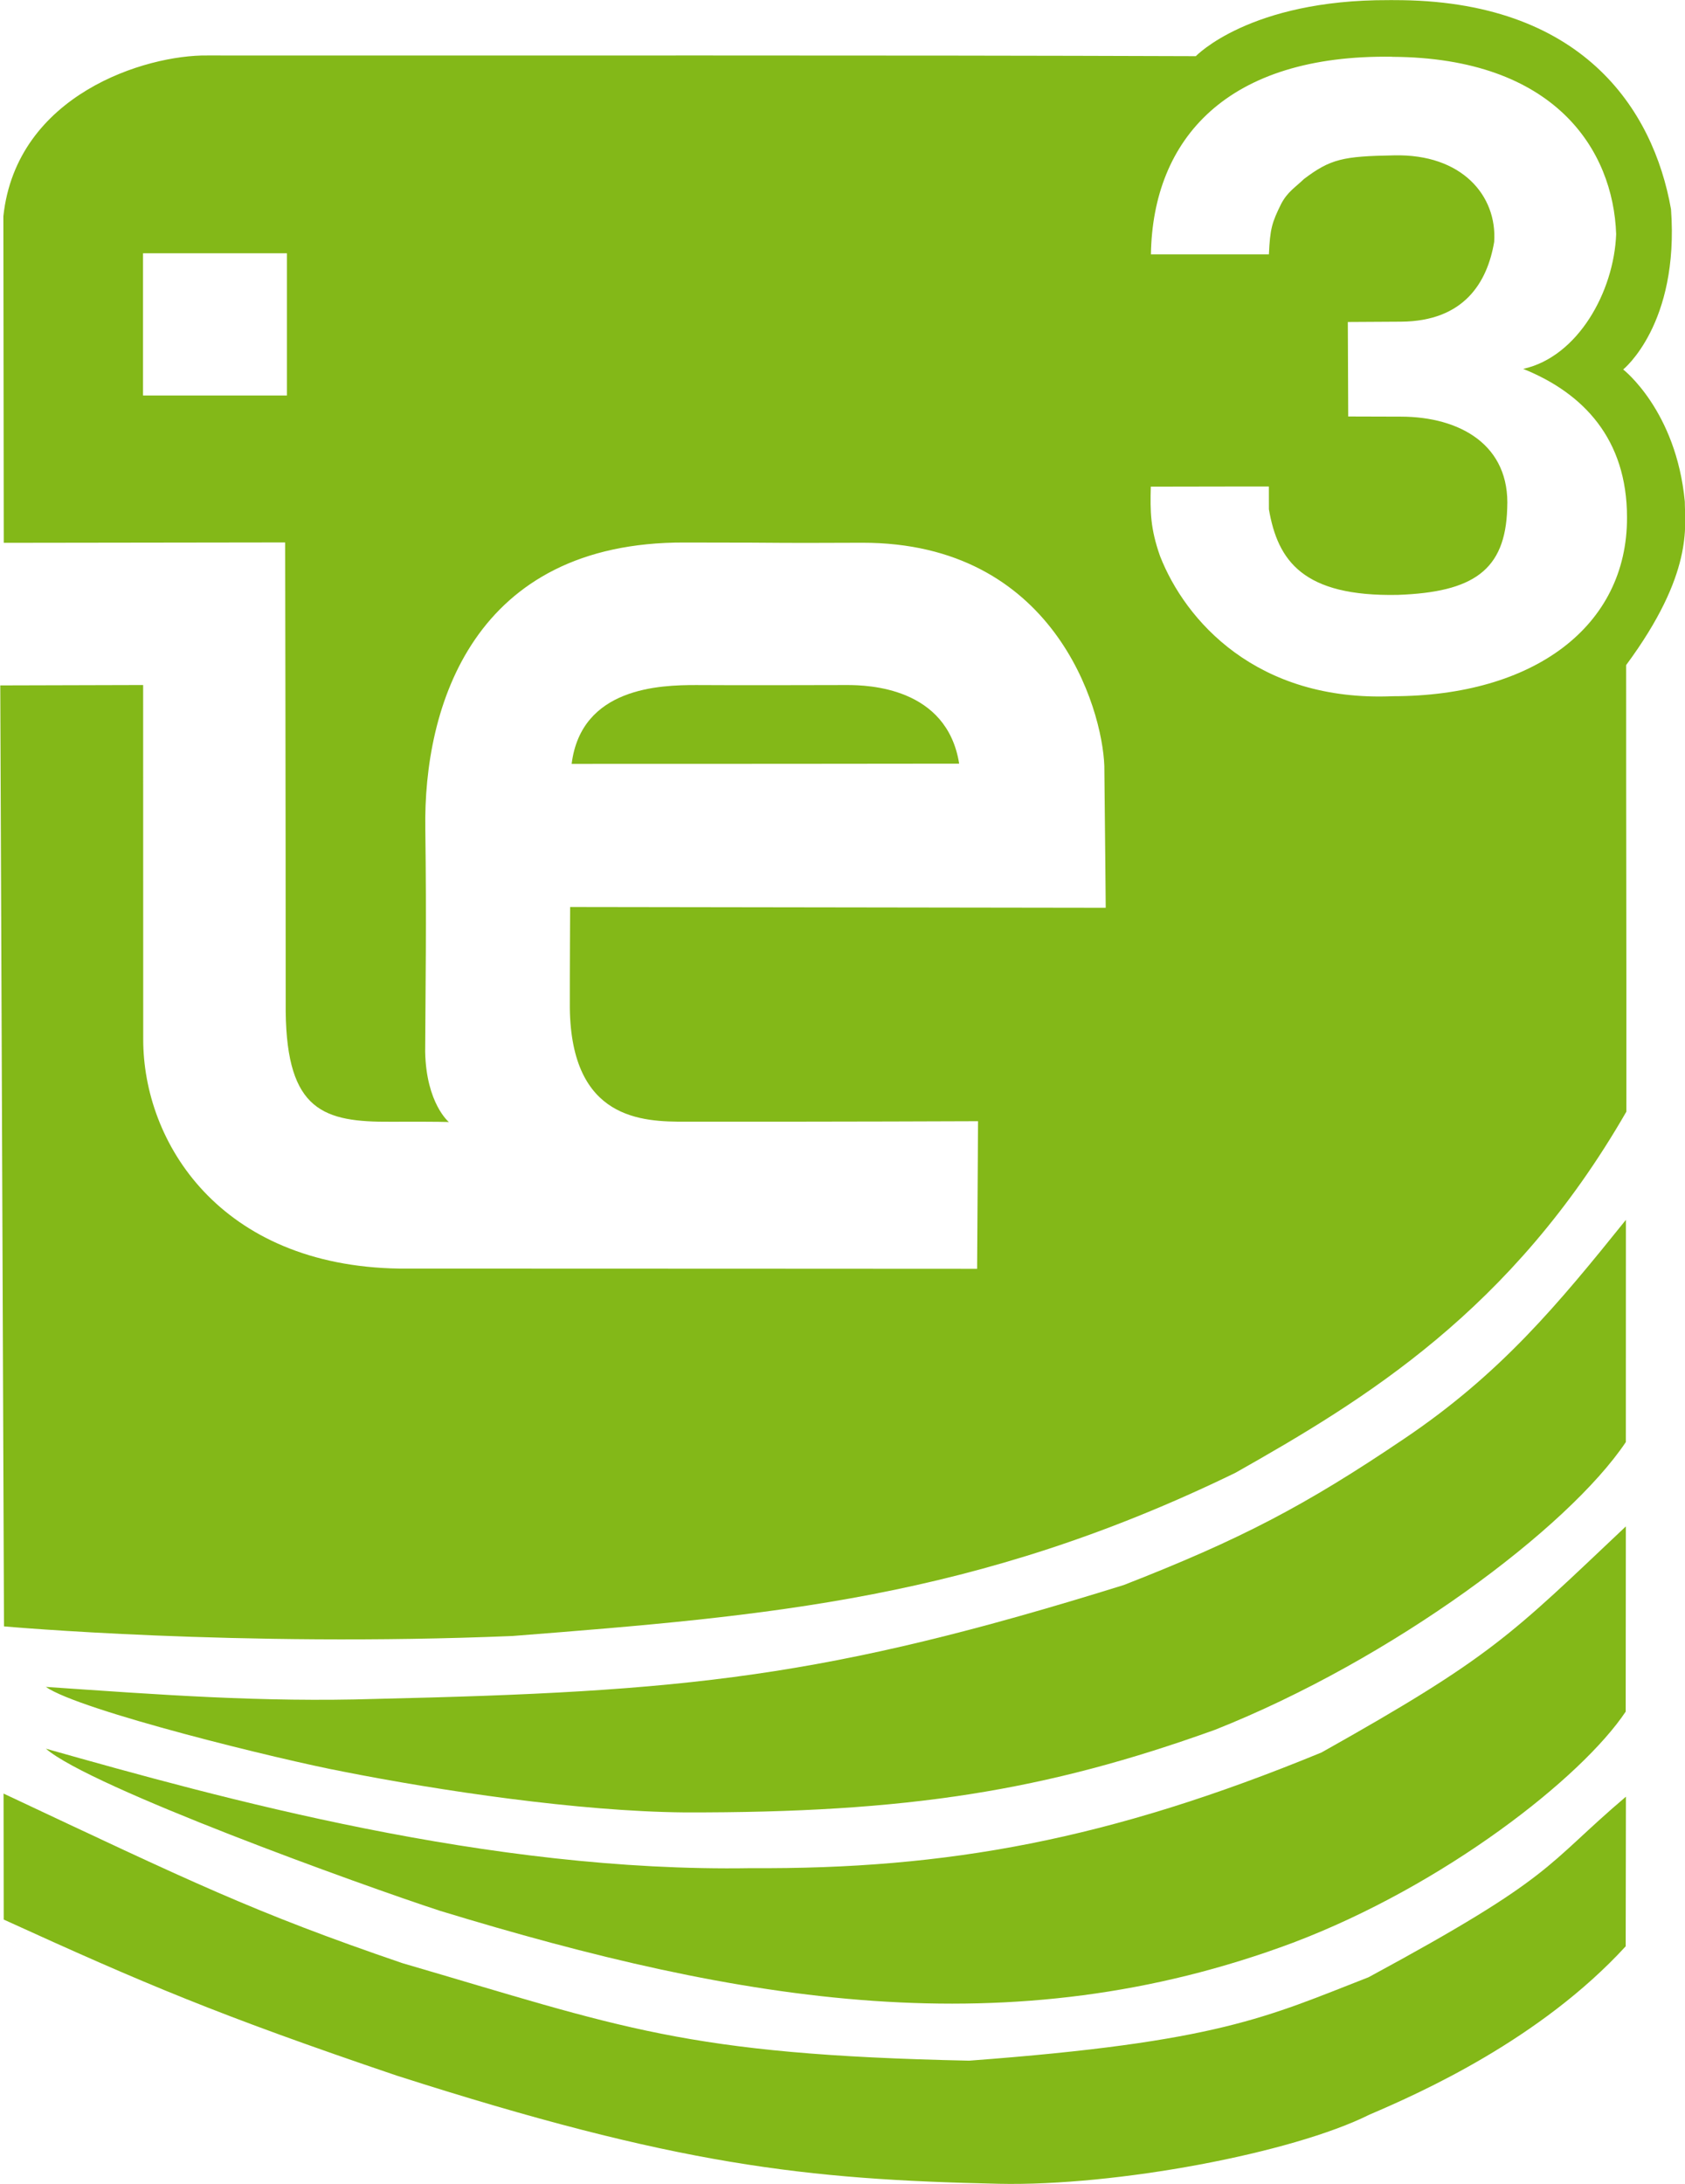 <?xml version="1.0" encoding="UTF-8" standalone="no"?>
<!-- Creator: CorelDRAW -->

<svg
   xml:space="preserve"
   width="21.736mm"
   height="28.169mm"
   style="clip-rule:evenodd;fill-rule:evenodd;image-rendering:optimizeQuality;shape-rendering:geometricPrecision;text-rendering:geometricPrecision"
   viewBox="0 0 21.736 28.169"
   version="1.1"
   id="svg447"
   sodipodi:docname="ie3_logo_korrektur_2023.svg"
   inkscape:version="1.2.2 (b0a8486541, 2022-12-01)"
   xmlns:inkscape="http://www.inkscape.org/namespaces/inkscape"
   xmlns:sodipodi="http://sodipodi.sourceforge.net/DTD/sodipodi-0.dtd"
   xmlns="http://www.w3.org/2000/svg"
   xmlns:svg="http://www.w3.org/2000/svg"
   xmlns:rdf="http://www.w3.org/1999/02/22-rdf-syntax-ns#"
   xmlns:cc="http://creativecommons.org/ns#"
   xmlns:dc="http://purl.org/dc/elements/1.1/"><title
   id="title131">ie3 Logo</title><sodipodi:namedview
   id="namedview449"
   pagecolor="#ffffff"
   bordercolor="#000000"
   borderopacity="0.25"
   inkscape:showpageshadow="2"
   inkscape:pageopacity="0.0"
   inkscape:pagecheckerboard="0"
   inkscape:deskcolor="#d1d1d1"
   inkscape:document-units="mm"
   showgrid="true"
   showguides="false"
   inkscape:zoom="8.0000002"
   inkscape:cx="83.062498"
   inkscape:cy="59.437498"
   inkscape:window-width="2560"
   inkscape:window-height="1376"
   inkscape:window-x="1200"
   inkscape:window-y="27"
   inkscape:window-maximized="1"
   inkscape:current-layer="layer2"><inkscape:grid
     type="xygrid"
     id="grid705"
     originx="-23.467"
     originy="-18.867"
     enabled="false" /></sodipodi:namedview>
 <defs
   id="defs364"><inkscape:path-effect
   effect="powerclip"
   id="path-effect1593"
   is_visible="true"
   lpeversion="1"
   inverse="true"
   flatten="false"
   hide_clip="false"
   message="Füllregel Gerade-Ungerade im &lt;b&gt;Füllung und Kontur&lt;/b&gt;-Dialog verwenden, wenn das Anwenden des Ausschnitts mit nachfolgendem Umwandeln in Pfade kein Ergebnis bringt" /><rect
   x="25.929"
   y="193.535"
   width="65.757"
   height="41.589"
   id="rect1291" />
  <style
   type="text/css"
   id="style362">
   <![CDATA[
    .fil0 {fill:#84B818}
    .fil1 {fill:#F9F9F9}
    .fil2 {fill:#1F1A17;fill-rule:nonzero}
   ]]>
  </style>
 <clipPath
   clipPathUnits="userSpaceOnUse"
   id="clipPath1589"><rect
     style="display:block;fill:#00ff00;stroke-width:0.265"
     id="rect1591"
     width="8.138"
     height="4.859"
     x="2.593"
     y="37.508" /></clipPath><clipPath
   clipPathUnits="userSpaceOnUse"
   id="clipPath1677"><g
     inkscape:label="Clip"
     id="use1679"><path
       style="clip-rule:evenodd;display:inline;fill:none;fill-rule:evenodd;stroke-width:0.265;image-rendering:optimizeQuality;shape-rendering:geometricPrecision;text-rendering:geometricPrecision"
       d="m 38.892,19.592 c 0,0 0.694,-0.729 2.487,-0.723 2.475,-0.032 3.41,1.394 3.639,2.697 0.109,1.485 -0.617,2.066 -0.617,2.066 0,0 0.684,0.527 0.796,1.702 0.001,0.313 0.118,0.925 -0.757,2.11 -9.41e-4,2.04 0.004,3.618 0.003,5.76 -1.478,2.57 -3.384,3.72 -5.043,4.659 -3.354,1.631 -6.028,1.847 -9.326,2.105 -3.547,0.147 -6.559,-0.124 -6.559,-0.124 l -0.048,-12.137 1.843,-0.005 c 0,0 5.95e-4,3.638 5.3e-5,5.112 0.038,0.705 1.1,2.375 2.715,2.422 2.166,9.11e-4 8.044,-0.005 8.044,-0.005 l 0.011,-1.846 -4.063,-0.004 -1.168,-2.816 6.817,0.006 0.077,-2.157 -2.735,-2.557 -3.193,0.006 -2.856,2.591 -0.011,3.977 0.297,0.903 -1.322,0.001 -0.767,-0.947 0.007,-6.553 -3.65,0.032 c 0,0 -0.002,-2.768 -0.004,-4.213 0.169,-1.572 1.839,-2.083 2.631,-2.073 4.21,0.003 8.624,-0.006 12.751,0.009 z"
       id="path1700"
       sodipodi:nodetypes="ccccccccccccccccccccccccccccccccc" /></g></clipPath></defs>
 <g
   id="Ebene_x0020_1"
   inkscape:label="Ebene 1"
   inkscape:groupmode="layer"
   style="display:inline"
   transform="translate(-23.467,-18.867)">
  
  
  
  
  
  
  
  
  
  
  
  
  
  
  
  
  
  
  
  
  
  
  
  
  
  
  
  
  
  
  
  
  
  
  
  
  
  
  
  
  
  
  
  
  
  
  
  
  
  
  
  
  
  
  
  
  
  
  
  
  
  
  
  
  
  
  
  
  
  
 </g><g
   inkscape:groupmode="layer"
   id="layer2"
   inkscape:label="Ebene 3"
   style="display:inline"
   transform="translate(-23.467,-18.867)"><path
     class="fil0"
     d="m 28.317,40.78 c -1.475,0.046 -2.795,-0.055 -4.259,-0.155 0.443,0.308 3.034,0.941 3.832,1.092 1.237,0.245 3.041,0.515 4.407,0.527 2.881,0.007 4.658,-0.279 6.844,-1.066 2.289,-0.908 4.554,-2.599 5.299,-3.711 l 8.07e-4,-2.866 c -0.877,1.09 -1.614,1.984 -2.863,2.825 -1.284,0.868 -2.121,1.302 -3.614,1.885 -3.858,1.202 -5.648,1.377 -9.648,1.469 z"
     id="Swing1"
     style="clip-rule:evenodd;display:inline;fill:#83b818;fill-rule:nonzero;stroke-width:1.086;image-rendering:optimizeQuality;shape-rendering:geometricPrecision;text-rendering:geometricPrecision;fill-opacity:1"
     sodipodi:nodetypes="cccccccccc" /><path
     class="fil0"
     d="m 33.153,42.963 c -3.384,0.057 -6.844,-0.905 -9.094,-1.541 0.573,0.498 4.079,1.763 5.08,2.09 3.89,1.187 7.363,1.777 11.009,0.412 1.953,-0.74 3.72,-2.127 4.29,-2.98 l 0.002,-2.389 c -1.484,1.401 -1.716,1.676 -3.926,2.916 -2.744,1.129 -4.831,1.508 -7.361,1.492 z"
     id="Swing2"
     style="clip-rule:evenodd;display:inline;fill:#83b818;fill-rule:nonzero;stroke-width:1.086;image-rendering:optimizeQuality;shape-rendering:geometricPrecision;text-rendering:geometricPrecision;fill-opacity:1"
     sodipodi:nodetypes="cccccccc" /><path
     class="fil0"
     d="m 23.515,43.626 c 1.818,0.829 2.772,1.234 5.067,2.012 3.61,1.157 5.275,1.342 7.768,1.396 1.512,0.033 3.784,-0.393 4.783,-0.892 0.658,-0.281 2.201,-0.968 3.305,-2.171 l 0.003,-1.93 c -1.059,0.9 -0.889,1.015 -3.32,2.329 -1.314,0.512 -1.932,0.836 -5.152,1.076 -3.679,-0.077 -4.482,-0.432 -7.312,-1.258 -1.923,-0.657 -2.723,-1.049 -5.144,-2.187 z"
     id="Swing3"
     style="clip-rule:evenodd;display:inline;fill:#83b818;fill-rule:nonzero;stroke-width:1.086;image-rendering:optimizeQuality;shape-rendering:geometricPrecision;text-rendering:geometricPrecision;fill-opacity:1"
     sodipodi:nodetypes="ccccccccccc" /><path
     id="path1681"
     style="clip-rule:evenodd;display:inline;fill:#83b818;fill-rule:nonzero;stroke-width:0.265;image-rendering:optimizeQuality;shape-rendering:geometricPrecision;text-rendering:geometricPrecision;fill-opacity:1"
     d="m 41.437,18.868 c -0.019,7.1e-5 -0.038,2.69e-4 -0.057,5.17e-4 -1.794,-0.006 -2.487,0.723 -2.487,0.723 h -5.17e-4 c -4.127,-0.015 -8.542,-0.006 -12.751,-0.009 -0.792,-0.01 -2.462,0.502 -2.631,2.073 0.002,1.445 0.005,4.213 0.005,4.213 l 3.63,-0.005 c 0,0 0.007,3.574 0.007,6.053 0.015,1.282 0.492,1.425 1.36,1.419 0.624,-0.003 0.745,0.004 0.745,0.004 0,0 -0.292,-0.239 -0.306,-0.906 0.004,-0.815 0.018,-1.674 0.002,-2.871 -0.027,-1.59 0.623,-3.707 3.344,-3.698 1.706,0.001 0.809,0.009 2.291,0.003 2.47,-0.004 3.097,2.124 3.124,2.879 0.011,0.991 0.018,1.829 0.018,1.829 l -6.909,-0.01 c 0,0 -0.005,0.898 -0.004,1.303 0.019,1.442 0.932,1.469 1.499,1.466 1.948,0.002 3.767,-0.006 3.767,-0.006 l -0.012,1.904 c 0,0 -5.282,-0.003 -7.456,-0.003 -2.309,-0.036 -3.304,-1.625 -3.301,-2.961 5e-4,-1.475 -0.001,-4.566 -0.001,-4.566 l -1.843,0.005 0.048,12.137 c 0,0 3.013,0.271 6.559,0.124 3.299,-0.259 5.972,-0.474 9.326,-2.105 1.659,-0.938 3.565,-2.088 5.043,-4.658 0.002,-2.142 -0.004,-3.721 -0.003,-5.76 0.875,-1.184 0.758,-1.797 0.757,-2.11 -0.112,-1.175 -0.795,-1.703 -0.795,-1.703 0,0 0.725,-0.582 0.617,-2.067 -0.228,-1.293 -1.15,-2.706 -3.582,-2.697 z m -0.008,0.732 c 2.095,0.011 2.849,1.201 2.886,2.287 -0.028,0.742 -0.494,1.582 -1.199,1.738 0.777,0.313 1.339,0.905 1.339,1.916 0.004,1.409 -1.209,2.305 -3.018,2.306 -1.762,0.076 -2.682,-0.979 -3.006,-1.808 -0.126,-0.359 -0.127,-0.572 -0.119,-0.895 0.692,-0.002 1.523,-0.002 1.523,-0.002 l 5.17e-4,0.294 c 0.114,0.664 0.44,1.129 1.665,1.104 0.968,-0.035 1.386,-0.315 1.409,-1.117 0.041,-0.817 -0.609,-1.18 -1.369,-1.182 l -0.682,-0.002 -0.005,-1.219 0.685,-0.004 c 0.814,-0.005 1.114,-0.505 1.203,-1.029 0.04,-0.596 -0.417,-1.137 -1.292,-1.116 -0.658,0.011 -0.819,0.046 -1.162,0.305 -0.111,0.108 -0.212,0.164 -0.295,0.323 -0.117,0.238 -0.142,0.315 -0.157,0.649 h -1.464 -0.058 c 0.024,-1.492 0.985,-2.582 3.117,-2.549 z m -16.117,2.534 h 1.856 v 1.834 h -1.856 z" /><path
     style="fill:#83b818;stroke-width:0.265;fill-opacity:1;fill-rule:nonzero"
     d="m 30.841,28.72 c 0.124,-0.989 1.142,-1.017 1.605,-1.017 0.77,0.004 1.121,8.1e-4 1.948,-1.41e-4 0.277,-3.15e-4 1.289,0.031 1.446,1.014 -2.028,0.002 -2.257,0.003 -5,0.003 z"
     id="path1763"
     sodipodi:nodetypes="cccccc" /></g><g
   inkscape:groupmode="layer"
   id="layer3"
   inkscape:label="Ebene 4"
   transform="translate(-23.467,-18.867)"><path
     class="fil1"
     d="m 38.37,22.149 1.464,1.49e-4 c 0.015,-0.333 0.04,-0.411 0.157,-0.649 0.083,-0.159 0.185,-0.216 0.295,-0.323 0.344,-0.259 0.504,-0.294 1.162,-0.305 0.875,-0.021 1.331,0.519 1.292,1.116 -0.088,0.524 -0.388,1.024 -1.202,1.029 l -0.685,0.004 0.005,1.218 0.681,0.002 c 0.76,0.002 1.411,0.365 1.369,1.182 -0.023,0.802 -0.442,1.083 -1.409,1.118 -1.225,0.025 -1.551,-0.44 -1.665,-1.105 l -2.69e-4,-0.294 c 0,0 -0.832,-0.001 -1.524,0.001 -0.008,0.323 -0.007,0.536 0.119,0.895 0.323,0.829 1.244,1.884 3.006,1.808 1.809,-0.002 3.022,-0.897 3.019,-2.306 1.65e-4,-1.011 -0.562,-1.604 -1.339,-1.916 0.706,-0.156 1.172,-0.995 1.2,-1.737 -0.037,-1.086 -0.791,-2.276 -2.885,-2.287 -2.131,-0.032 -3.093,1.057 -3.117,2.549 z"
     id="Hoch3"
     sodipodi:nodetypes="ccccccsccsccccccccccccc"
     style="clip-rule:evenodd;display:none;fill:#ffffff;fill-rule:evenodd;stroke-width:1.086;image-rendering:optimizeQuality;shape-rendering:geometricPrecision;text-rendering:geometricPrecision" /><polygon
     class="fil1"
     points="26.659,23.846 28.339,23.846 28.339,22.166 26.659,22.166 "
     id="idot"
     transform="matrix(1.105,0,0,1.092,-4.134,-2.061)"
     style="clip-rule:evenodd;display:none;fill:#ffffff;fill-rule:evenodd;image-rendering:optimizeQuality;shape-rendering:geometricPrecision;text-rendering:geometricPrecision" /></g>
</svg>
